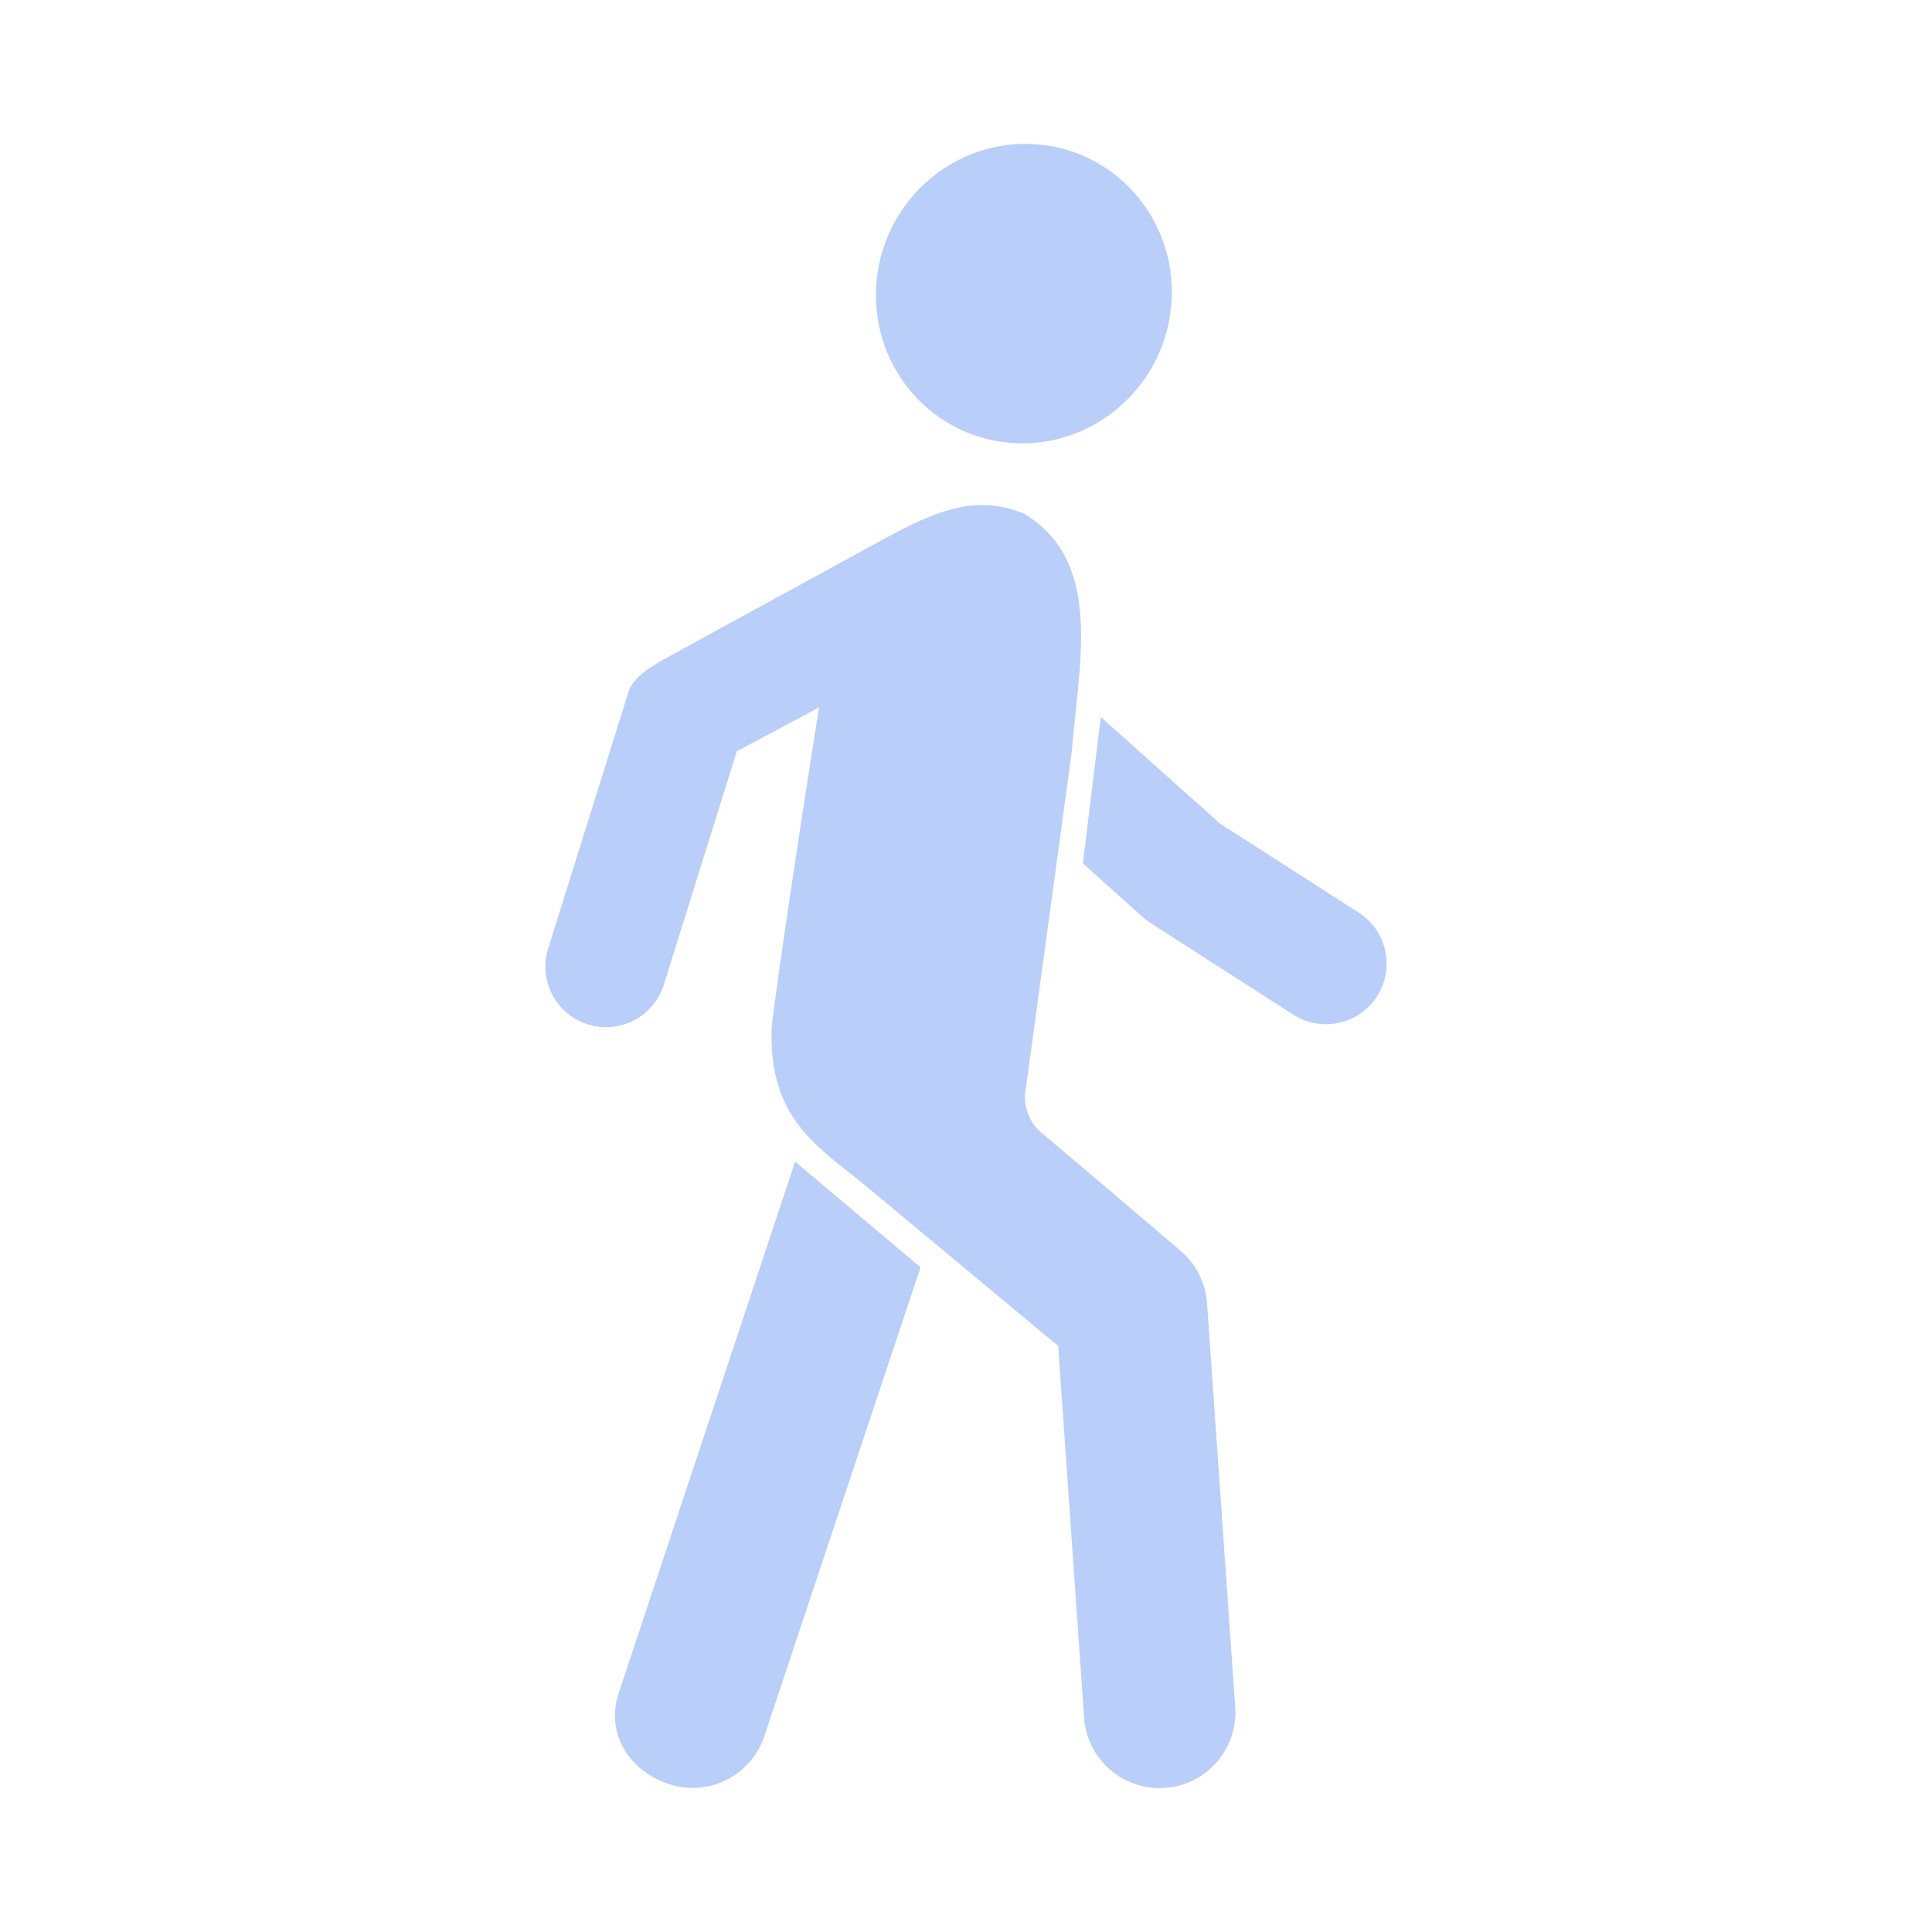 <svg width="70" height="70" viewBox="0 0 70 70" fill="none" xmlns="http://www.w3.org/2000/svg">
<path d="M31.564 19.78L24.189 23.812C23.69 24.084 22.948 24.512 22.777 25.053L19.872 34.332C19.488 35.494 20.128 36.746 21.294 37.115C22.461 37.484 23.704 36.828 24.058 35.656L26.695 27.221L29.676 25.631L31.564 19.78ZM28.808 42.09L22.426 61.316C21.92 62.765 22.775 64.162 24.233 64.641C25.691 65.121 27.259 64.312 27.713 62.845L33.352 45.916L28.808 42.09ZM29.676 25.631C29.2 28.593 28.043 36.193 27.96 37.244C27.837 40.556 29.663 41.567 31.378 42.974L38.34 48.767L39.276 62.192C39.359 63.722 40.679 64.887 42.207 64.78C43.735 64.674 44.88 63.337 44.751 61.811L43.733 47.216C43.681 46.47 43.326 45.777 42.751 45.298C42.751 45.298 38.165 41.394 37.635 40.958C36.947 40.231 37.168 39.44 37.168 39.44L38.829 27.259C39.081 24.066 40.007 20.352 37.099 18.609C35.184 17.827 33.643 18.642 31.564 19.78L29.676 25.631ZM42.428 11.147C42.12 14.13 39.483 16.32 36.539 16.039C33.594 15.758 31.457 13.112 31.765 10.129C32.073 7.147 34.71 4.956 37.654 5.237C40.599 5.518 42.736 8.164 42.428 11.147V11.147Z" fill="#B9CEF9"/>
<path d="M39.235 31.284L41.393 33.217C41.484 33.3 41.582 33.375 41.685 33.441L46.842 36.752C47.862 37.42 49.232 37.128 49.891 36.101C50.551 35.074 50.246 33.707 49.214 33.057L44.213 29.847L39.883 25.981L39.235 31.284Z" fill="#B9CEF9"/>
</svg>
